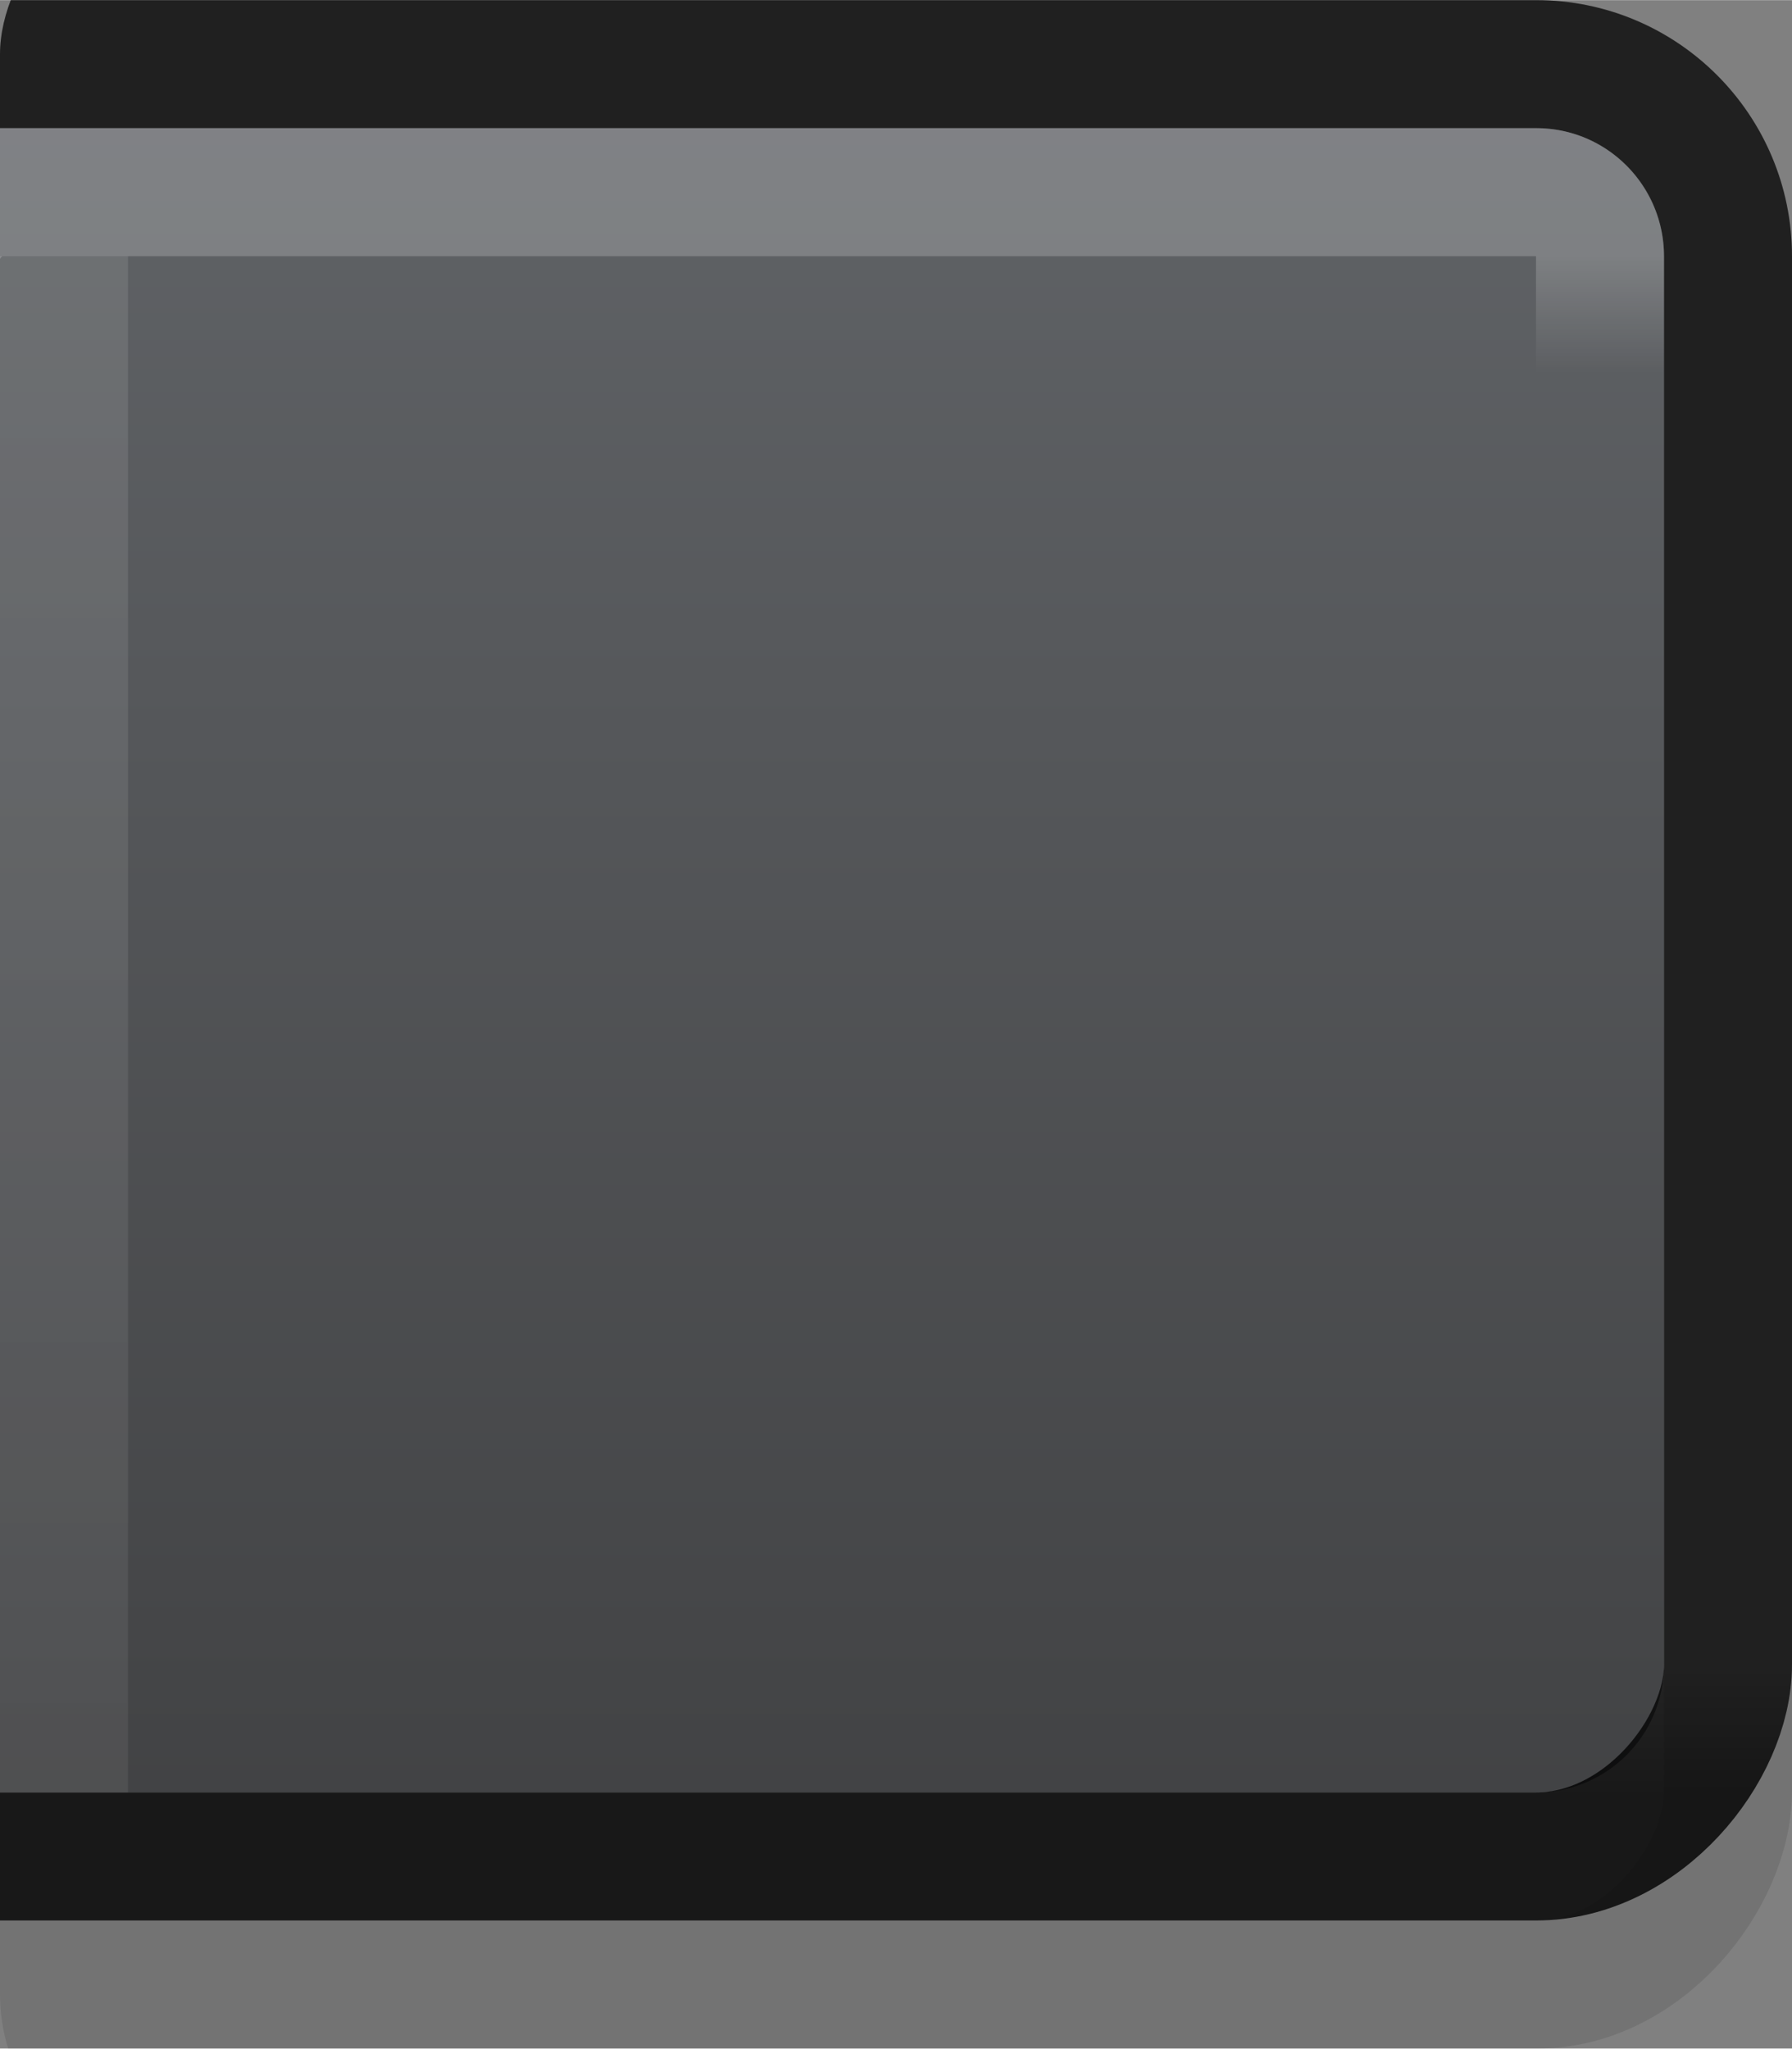 <?xml version="1.0" encoding="UTF-8" standalone="no"?>
<!-- Created with Inkscape (http://www.inkscape.org/) -->

<svg
   xmlns:dc="http://purl.org/dc/elements/1.1/"
   xmlns:cc="http://creativecommons.org/ns#"
   xmlns:rdf="http://www.w3.org/1999/02/22-rdf-syntax-ns#"
   xmlns:svg="http://www.w3.org/2000/svg"
   xmlns="http://www.w3.org/2000/svg"
   xmlns:xlink="http://www.w3.org/1999/xlink"
   xmlns:sodipodi="http://sodipodi.sourceforge.net/DTD/sodipodi-0.dtd"
   xmlns:inkscape="http://www.inkscape.org/namespaces/inkscape"
   width="3.951mm"
   height="4.516mm"
   viewBox="0 0 14 16"
   id="svg4609"
   version="1.1"
   inkscape:version="0.91 r13725"
   sodipodi:docname="app-control-right-hover.svg">
  <rect x="0" y="0" width="14" height="16" fill="#808080" stroke="none"/>
  <defs
     id="defs4611">
    <clipPath
       id="clipPath3009-8"
       clipPathUnits="userSpaceOnUse">
      <rect
         ry="1.424"
         y="-1"
         x="-2"
         height="18"
         width="16"
         id="rect3011-0"
         style="fill:#2bff02;fill-opacity:0.54;stroke:#000000;stroke-width:0;stroke-miterlimit:4;stroke-dasharray:none;stroke-opacity:1" />
    </clipPath>
    <linearGradient
       id="linearGradient4559">
      <stop
         id="stop4561"
         offset="0"
         style="stop-color:#000000;stop-opacity:0.8" />
      <stop
         id="stop4563"
         offset="1"
         style="stop-color:#000000;stop-opacity:0.9" />
    </linearGradient>
    <linearGradient
       id="linearGradient3837">
      <stop
         id="stop3839"
         offset="0"
         style="stop-color:#ffffff;stop-opacity:1;" />
      <stop
         style="stop-color:#ffffff;stop-opacity:0;"
         offset="0.083"
         id="stop3781" />
      <stop
         id="stop3783"
         offset="0.909"
         style="stop-color:#0b0b0b;stop-opacity:0;" />
      <stop
         id="stop3841"
         offset="1"
         style="stop-color:#000000;stop-opacity:0.027;" />
    </linearGradient>
    <clipPath
       id="clipPath3009-8-8"
       clipPathUnits="userSpaceOnUse">
      <rect
         ry="1.424"
         y="-1"
         x="-2"
         height="18"
         width="16"
         id="rect3011-0-0"
         style="fill:#2bff02;fill-opacity:0.54;stroke:#000000;stroke-width:0;stroke-miterlimit:4;stroke-dasharray:none;stroke-opacity:1" />
    </clipPath>
    <linearGradient
       inkscape:collect="always"
       xlink:href="#linearGradient4559"
       id="linearGradient4204"
       gradientUnits="userSpaceOnUse"
       x1="12"
       y1="14"
       x2="12"
       y2="1"
       gradientTransform="translate(2,0)" />
    <linearGradient
       gradientTransform="matrix(-1,0,0,1,669,627)"
       gradientUnits="userSpaceOnUse"
       y2="14"
       x2="8"
       y1="1"
       x1="8"
       id="linearGradient3778-5-2"
       xlink:href="#linearGradient3793"
       inkscape:collect="always" />
    <linearGradient
       inkscape:collect="always"
       id="linearGradient3793">
      <stop
         style="stop-color:#5c5f63;stop-opacity:1"
         offset="0"
         id="stop3795" />
      <stop
         style="stop-color:#3b3c3e;stop-opacity:1"
         offset="1"
         id="stop3797" />
    </linearGradient>
    <clipPath
       id="clipPath3009-1"
       clipPathUnits="userSpaceOnUse">
      <rect
         ry="1.424"
         y="-1"
         x="-2"
         height="18"
         width="16"
         id="rect3011-2"
         style="fill:#2bff02;fill-opacity:0.54;stroke:#000000;stroke-width:0;stroke-miterlimit:4;stroke-dasharray:none;stroke-opacity:1" />
    </clipPath>
    <linearGradient
       y2="14"
       x2="8"
       y1="13"
       x1="8"
       gradientUnits="userSpaceOnUse"
       id="linearGradient3001-5"
       xlink:href="#linearGradient4559"
       inkscape:collect="always" />
    <linearGradient
       y2="13"
       x2="8"
       y1="2"
       x1="8"
       gradientUnits="userSpaceOnUse"
       id="linearGradient3003-5"
       xlink:href="#linearGradient3837"
       inkscape:collect="always" />
    <linearGradient
       inkscape:collect="always"
       xlink:href="#linearGradient3785-2"
       id="linearGradient3804"
       gradientUnits="userSpaceOnUse"
       x1="0"
       y1="2"
       x2="0"
       y2="14" />
    <linearGradient
       id="linearGradient3785-2">
      <stop
         id="stop3787-9"
         offset="0"
         style="stop-color:#ffffff;stop-opacity:1;" />
      <stop
         id="stop3789-2"
         offset="1"
         style="stop-color:#ffffff;stop-opacity:0.667;" />
    </linearGradient>
  </defs>
  <sodipodi:namedview
     id="base"
     pagecolor="#ffffff"
     bordercolor="#666666"
     borderopacity="1.0"
     inkscape:pageopacity="0.0"
     inkscape:pageshadow="2"
     inkscape:zoom="11.313708"
     inkscape:cx="13.577308"
     inkscape:cy="25.11059"
     inkscape:document-units="px"
     inkscape:current-layer="layer1"
     showgrid="true"
     fit-margin-top="0"
     fit-margin-left="0"
     fit-margin-right="0"
     fit-margin-bottom="0"
     inkscape:window-width="1366"
     inkscape:window-height="723"
     inkscape:window-x="0"
     inkscape:window-y="23"
     inkscape:window-maximized="1"
     inkscape:snap-bbox="true"
     inkscape:bbox-paths="true"
     inkscape:bbox-nodes="true"
     inkscape:snap-bbox-edge-midpoints="true">
    <inkscape:grid
       type="xygrid"
       id="grid5157"
       originx="-295"
       originy="-521" />
  </sodipodi:namedview>
  <g
     inkscape:label="Ebene 1"
     inkscape:groupmode="layer"
     id="layer1"
     transform="translate(-295,-515.362)">
    <g
       id="g4514"
       transform="translate(-360,-111.638)">
      <path
         style="opacity:0.9;fill:url(#linearGradient3778-5-2);fill-opacity:1;stroke:#000000;stroke-width:0;stroke-linejoin:round;stroke-miterlimit:4;stroke-dasharray:none;stroke-dashoffset:0;stroke-opacity:1"
         d="m 667,628 -12,0 0,13 12,0 c 0.554,0 1,-0.446 1,-1 l 0,-11 c 0,-0.554 -0.446,-1 -1,-1 z"
         id="rect3770-5-0"
         inkscape:connector-curvature="0"
         sodipodi:nodetypes="ccccssc" />
      <g
         transform="translate(655,627)"
         id="right-button-normal-border-dark"
         inkscape:label="Layer 1">
        <g
           id="g2996-1"
           clip-path="url(#clipPath3009-1)"
           transform="matrix(-1,0,0,1,14,0)">
          <rect
             ry="1.513"
             rx="1.487"
             y="0.5"
             x="0.5"
             height="15"
             width="15"
             id="rect3779-95"
             style="opacity:0.1;fill:none;stroke:#000000;stroke-width:1;stroke-miterlimit:4;stroke-dasharray:none;stroke-opacity:1" />
          <rect
             style="color:#000000;display:inline;overflow:visible;visibility:visible;opacity:0.9;fill:none;stroke:url(#linearGradient3001-5);stroke-width:1;stroke-miterlimit:4;stroke-dasharray:none;stroke-opacity:1;marker:none;enable-background:accumulate"
             id="rect17861-71"
             width="15"
             height="14"
             x="0.5"
             y="0.5"
             rx="1.5"
             ry="1.5" />
          <rect
             style="color:#000000;display:inline;overflow:visible;visibility:visible;opacity:0.2;fill:none;stroke:url(#linearGradient3003-5);stroke-width:1;stroke-miterlimit:4;stroke-dasharray:none;stroke-opacity:1;marker:none;enable-background:accumulate"
             id="rect17861-6-80"
             width="13"
             height="12"
             x="1.5"
             y="1.5"
             rx="0.495"
             ry="0.5" />
        </g>
        <rect
           transform="scale(-1,1)"
           ry="0"
           y="2"
           x="-1"
           height="12"
           width="1"
           id="rect3015-3"
           style="opacity:0.1;fill:url(#linearGradient3804);fill-opacity:1;stroke:#200000;stroke-width:0;stroke-miterlimit:4;stroke-dasharray:none;stroke-opacity:0" />
      </g>
    </g>
  </g>
</svg>
